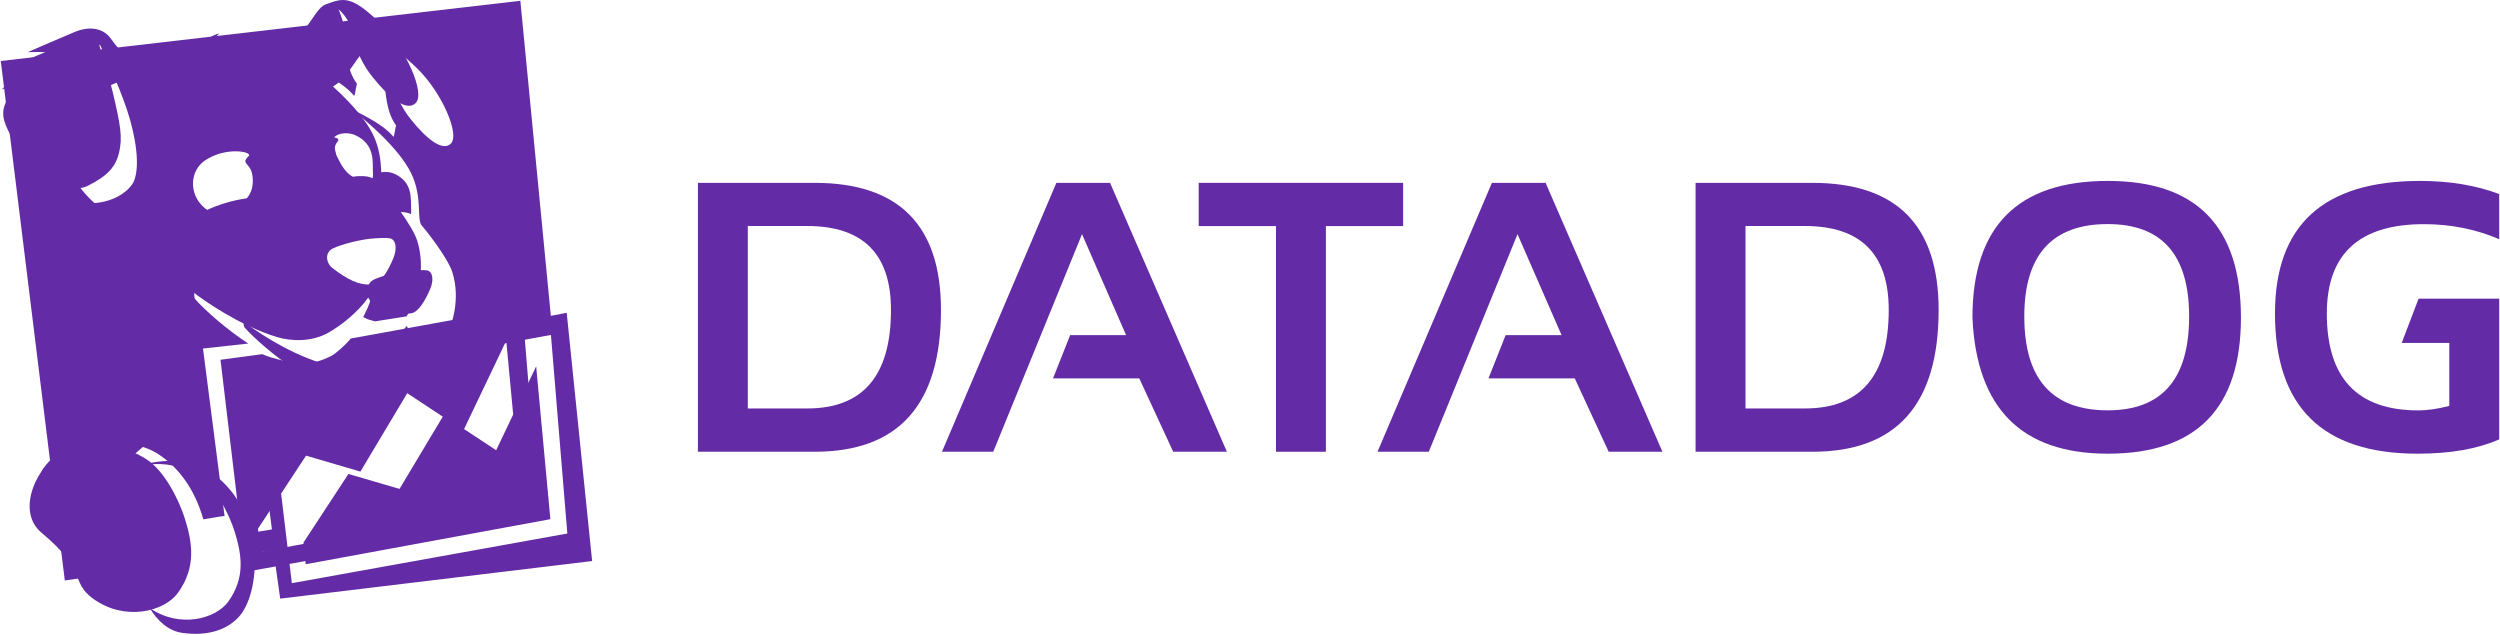 <svg xmlns="http://www.w3.org/2000/svg" viewBox="0 0 800.5 203.19">
  <style type="text/css">
    .st0{fill-rule:evenodd;clip-rule:evenodd;fill:#632CA6;} [data-theme="dark"] .st0 { fill:currentColor;} [data-theme="dark"] .datadog-light { display: none; } [data-theme="light"] .datadog-dark { display: none; }
  </style>
  <g>
    <g>
      <path class="st0" d="M260.87,144.65h-37.4v-86.1h37.4c26.94,0,40.43,13.57,40.43,40.7C301.29,129.51,287.81,144.65,260.87,144.65z
            M239.45,130.79h19c17.9,0,26.84-10.51,26.84-31.55c0-17.91-8.95-26.87-26.84-26.87h-19L239.45,130.79L239.45,130.79z"/>
      <polygon class="st0" points="318.04,144.65 301.62,144.65 338.25,58.55 355.44,58.55 392.85,144.65 375.66,144.65 364.8,121.17
            337.17,121.17 342.66,107.32 360.58,107.32 346.46,74.98"/>
      <polygon class="st0" points="383.82,58.55 449.28,58.55 449.28,72.39 424.55,72.39 424.55,144.65 408.57,144.65 408.57,72.39
            383.82,72.39"/>
      <polygon class="st0" points="457.5,144.65 441.08,144.65 477.71,58.55 494.9,58.55 532.31,144.65 515.1,144.65 504.24,121.17
            476.61,121.17 482.1,107.32 500.02,107.32 485.91,74.98"/>
      <path class="st0" d="M580.32,144.65h-37.4v-86.1h37.4c26.96,0,40.43,13.57,40.43,40.7C620.75,129.51,607.28,144.65,580.32,144.65z
            M558.91,130.79h19c17.89,0,26.86-10.51,26.86-31.55c0-17.91-8.96-26.87-26.86-26.87h-19V130.79z"/>
      <path class="st0" d="M631.58,101.72c0-29.2,14.45-43.79,43.33-43.79c28.44,0,42.64,14.59,42.64,43.79
            c0,29.03-14.21,43.55-42.64,43.55C647.31,145.27,632.87,130.75,631.58,101.72z M674.91,131.39c17.36,0,26.05-10.01,26.05-30.05
            c0-19.72-8.69-29.59-26.05-29.59c-17.82,0-26.73,9.87-26.73,29.59C648.18,121.38,657.09,131.39,674.91,131.39z"/>
      <path class="st0" d="M784.26,109.81v20.16c-3.69,0.96-6.99,1.44-9.9,1.44c-19.55,0-29.31-10.34-29.31-31.01
            c0-19.09,10.36-28.62,31.07-28.62c8.65,0,16.69,1.61,24.13,4.82V62.14c-7.44-2.8-15.89-4.21-25.34-4.21
            c-30.97,0-46.46,14.15-46.46,42.47c0,29.9,15.22,44.87,45.67,44.87c10.47,0,19.17-1.52,26.13-4.58V95.64h-25.82l-5.4,14.16
            L784.26,109.81L784.26,109.81z"/>
    </g>

    <g class="datadog-dark">
      <path class="st0" d="M167.2,98.4l-54.9,10c-1.4,1.8-4.7,4.8-6.3,5.6c-6.9,3.5-11.6,2.5-15.7,1.4c-2.6-0.7-4.1-1-6.3-2l-13.4,1.8
            l8.1,67.9l94.1-17L167.2,98.4z M83.4,176.7l-0.8-7.4L98,145.9l17.4,5.1l15-25.1l18,11.9l13.7-28.7l4.9,52.2L83.4,176.7z M79.5,110
            c-6.8-4.4-13.8-10.6-16.9-14.1c-0.5-0.4-0.4-2.1-0.4-2.1c2.8,2.2,14.3,10.4,26.4,14.1c4.3,1.3,10.9,1.8,16.6-1.4
            c4.4-2.5,9.6-6.8,12.7-11.2l0.6,1c0,0.7-1.5,3.9-2.2,5.2c1.3,0.8,2.3,1,3.8,1.4l10.1-1.6c3.6-5.8,6.2-15.2,3.4-24.2
            c-1.6-5.1-9.8-15.4-10.4-15.9c-2.1-2,0.3-9.6-3.7-18c-4.3-8.8-15.6-18-20.5-22.1c1.4,1,10.3,4.6,14.4,9.6c0.4-0.5,0.6-3.2,0.9-3.9
            c-3.6-4.6-3.8-12.9-3.8-15.1c0-4.1-2.1-8.7-2.1-8.7s3.6,2.8,4.5,7.7c1.1,5.7,3.4,10.3,6.5,14.1c5.8,7.2,11,10.9,13.7,8.2
            c3.2-3.2-3.2-17.5-11.3-25.5c-9.5-9.3-12-8.1-17.5-6.1c-4.4,1.5-6.8,14.2-18.4,13.9c-2-0.2-7-0.4-9.5-0.3c1.3-1.8,2.4-3.2,2.4-3.2
            s-3.9,1.6-7.2,3.6l-0.3-0.4c1.1-2.4,2.3-3.8,2.3-3.8s-3.1,1.9-5.9,4.1c0.5-2.8,2.5-4.6,2.5-4.6s-3.9,0.7-8.9,6.2
            c-5.7,1.5-7,2.6-11.6,4.6c-7.4-1.6-10.8-4.2-14.1-9c-2.5-3.6-7-4.2-11.6-2.3c-6.7,2.8-15.1,6.5-15.1,6.5s2.8-0.1,5.6,0
            c-3.9,1.5-7.7,3.5-7.7,3.5s1.8-0.1,4.1,0c-1.6,1.3-2.4,1.9-3.9,2.9c-3.6,2.6-6.5,5.6-6.5,5.6s2.4-1.1,4.6-1.7
            c-1.5,3.5-4.6,6.1-4,10.4c0.5,3.9,5.3,12,11.6,17c0.5,0.4,9,8.3,15.4,5.1c6.4-3.2,8.9-6.1,10-10.5c1.2-5.1,0.5-8.9-2.1-19.9
            c-0.9-3.6-3.1-11.1-4.2-14.6l0.2-0.2c2.1,4.4,7.4,16.1,9.6,23.9c3.4,12.2,2.3,18.4,0.8,20.7c-4.7,6.8-16.6,7.8-22,4
            c-0.8,13.1,2.1,18.9,3.1,21.8c-0.5,3.3,1.7,9.6,1.7,9.6s0.2-2.8,1.2-4.3c0.3,3.3,1.9,7.3,1.9,7.3s-0.1-2.4,0.7-4.5
            c1.1,1.8,1.9,2.2,2.9,3.6c1,3.6,3,6.2,3,6.2s-0.3-1.9-0.2-3.9c5,4.8,5.8,11.8,6.3,17.1c1.4,14.7-23.2,26.4-28,35.6
            c-3.6,5.4-5.8,14.1,0.3,19.2c14.8,12.3,9.1,15.7,16.5,21.1c10.2,7.4,22.9,4.1,27.2-1.9c6-8.4,4.5-16.3,2.2-23.7
            c-1.8-5.8-6.5-15.4-12.4-19.1c-6-3.8-11.9-4.5-16.8-4l0.5-0.5c7.1-1.4,14.6-0.6,20,2.8c6.1,3.9,11.7,10.7,14.6,21
            c3.3-0.5,3.8-0.7,6.8-1.1L65,111.6L79.5,110z M113.8,43.3c6.3,2.9,5.5,8.5,5.6,11.8c0.1,0.9,0,1.6-0.1,2c-0.9-0.5-2.2-0.8-4.4-0.7
            c-0.6,0-1.3,0.1-1.9,0.2c-2.3-1.2-3.7-3.7-5-6.3c-0.1-0.2-0.2-0.5-0.3-0.7c0-0.1-0.1-0.2-0.1-0.3c0,0,0-0.1,0-0.1
            c-0.7-2.2-0.2-2.7,0.1-3.3s1.4-1.3-0.2-1.8c-0.1,0-0.3-0.1-0.5-0.1C108.1,42.6,111.4,42.2,113.8,43.3z M106,79.9
            c1.2-0.9,6.8-2.7,12-3.4c2.7-0.3,6.6-0.5,7.4,0c1.6,0.9,1.6,3.7,0.5,6.3c-1.6,3.8-3.9,7.9-6.6,8.2c-4.3,0.6-8.3-1.7-12.9-5.2
            C104.8,84.6,103.8,81.6,106,79.9z M65.6,51.4c6.8-4.6,15.5-2.8,14-1.4c-2.8,2.7,0.9,1.9,1.3,6.8c0.3,3.6-0.9,5.6-1.9,6.7
            c-2.1,0.3-4.7,0.8-7.8,1.8c-1.8,0.6-3.4,1.2-4.8,1.9c-0.4-0.2-0.8-0.5-1.2-0.9C60.5,62.1,60.7,54.8,65.6,51.4z"/>
    </g>

    <g class="datadog-light">
      <g>
        <path class="st0" d="M158.87,144.16L142,133.04l-14.07,23.5l-16.36-4.78l-14.41,21.99l0.74,6.92l78.33-14.43l-4.55-48.94
              L158.87,144.16z M85.82,123.07l12.57-1.73c2.03,0.91,3.45,1.26,5.89,1.88c3.8,0.99,8.19,1.94,14.7-1.34
              c1.51-0.75,4.67-3.64,5.94-5.28l51.49-9.34l5.25,63.57l-88.21,15.9L85.82,123.07z M181.46,100.16l-5.08,0.97L166.62,0.25
              L0.25,19.54l20.5,166.33l19.47-2.83c-1.55-2.22-3.98-4.91-8.11-8.35c-5.74-4.76-3.71-12.86-0.32-17.97
              c4.47-8.63,27.54-19.61,26.23-33.41c-0.47-5.02-1.27-11.55-5.93-16.03c-0.17,1.86,0.14,3.65,0.14,3.65s-1.91-2.44-2.87-5.77
              c-0.95-1.28-1.69-1.68-2.7-3.39c-0.72,1.97-0.62,4.26-0.62,4.26s-1.56-3.7-1.82-6.82c-0.93,1.4-1.16,4.05-1.16,4.05
              s-2.03-5.83-1.57-8.97c-0.93-2.73-3.68-8.15-2.9-20.47c5.08,3.56,16.26,2.71,20.61-3.71c1.45-2.13,2.44-7.93-0.72-19.36
              c-2.03-7.33-7.05-18.25-9.01-22.4l-0.23,0.17c1.03,3.34,3.16,10.33,3.98,13.73c2.47,10.29,3.13,13.87,1.97,18.61
              c-0.99,4.12-3.35,6.82-9.35,9.84c-6,3.03-13.96-4.34-14.47-4.74c-5.83-4.64-10.34-12.22-10.84-15.9
              c-0.52-4.03,2.32-6.45,3.76-9.74c-2.05,0.59-4.34,1.63-4.34,1.63s2.73-2.83,6.1-5.27c1.4-0.92,2.21-1.51,3.68-2.73
              c-2.13-0.03-3.86,0.02-3.86,0.02s3.55-1.92,7.23-3.31c-2.69-0.12-5.27-0.02-5.27-0.02S35.75,27.1,42,24.5
              c4.3-1.76,8.5-1.24,10.86,2.17c3.1,4.47,6.35,6.9,13.25,8.41c4.24-1.88,5.52-2.84,10.84-4.29c4.68-5.15,8.36-5.82,8.36-5.82
              s-1.82,1.67-2.31,4.3c2.66-2.09,5.57-3.84,5.57-3.84s-1.13,1.39-2.18,3.6l0.24,0.36c3.1-1.86,6.74-3.32,6.74-3.32
              s-1.04,1.32-2.26,3.02c2.34-0.02,7.08,0.1,8.91,0.31c10.86,0.24,13.11-11.6,17.28-13.08c5.22-1.86,7.55-2.99,16.44,5.74
              c7.63,7.5,13.59,20.91,10.63,23.92c-2.48,2.49-7.38-0.97-12.8-7.74c-2.87-3.58-5.03-7.81-6.05-13.19
              c-0.86-4.54-4.19-7.17-4.19-7.17s1.93,4.31,1.93,8.11c0,2.08,0.26,9.84,3.59,14.19c-0.33,0.64-0.48,3.15-0.85,3.63
              c-3.87-4.68-12.19-8.03-13.54-9.02c4.59,3.76,15.14,12.4,19.19,20.68c3.83,7.83,1.57,15.01,3.51,16.87
              c0.55,0.53,8.24,10.11,9.72,14.93c2.58,8.39,0.15,17.21-3.22,22.68l-9.43,1.47c-1.38-0.38-2.31-0.58-3.55-1.29
              c0.68-1.21,2.04-4.22,2.05-4.84l-0.53-0.93c-2.94,4.16-7.85,8.2-11.94,10.52c-5.35,3.03-11.51,2.56-15.52,1.32
              c-11.39-3.51-22.16-11.21-24.75-13.23c0,0-0.08,1.61,0.41,1.98c2.87,3.24,9.45,9.1,15.81,13.18l-13.55,1.49l6.41,49.89
              c-2.84,0.41-3.28,0.61-6.39,1.05c-2.74-9.68-7.98-16.01-13.71-19.69c-5.05-3.25-12.02-3.98-18.7-2.66l-0.43,0.5
              c4.64-0.48,10.12,0.19,15.74,3.75c5.52,3.49,9.97,12.51,11.61,17.94c2.1,6.94,3.55,14.36-2.1,22.23
              c-4.02,5.59-15.74,8.68-25.22,2c2.53,4.07,5.95,7.4,10.55,8.02c6.84,0.93,13.33-0.26,17.79-4.84c3.81-3.92,5.84-12.12,5.3-20.75
              l6.03-0.87l2.18,15.49l99.88-12.03L181.46,100.16z M120.69,58.08c-0.28,0.64-0.72,1.05-0.06,3.12l0.04,0.12l0.1,0.27l0.27,0.62
              c1.19,2.42,2.49,4.71,4.66,5.88c0.56-0.09,1.15-0.16,1.75-0.19c2.04-0.09,3.33,0.23,4.15,0.68c0.07-0.41,0.09-1,0.04-1.88
              c-0.16-3.07,0.61-8.29-5.29-11.04c-2.23-1.03-5.35-0.72-6.39,0.58c0.19,0.02,0.36,0.06,0.49,0.11
              C122.04,56.89,120.98,57.43,120.69,58.08 M137.23,86.73c-0.77-0.43-4.39-0.26-6.93,0.04c-4.84,0.57-10.07,2.25-11.22,3.14
              c-2.08,1.61-1.14,4.42,0.4,5.57c4.32,3.22,8.1,5.39,12.09,4.86c2.45-0.32,4.61-4.2,6.14-7.73
              C138.77,90.19,138.77,87.58,137.23,86.73 M94.36,61.88c1.37-1.3-6.8-3-13.14,1.32c-4.67,3.19-4.82,10.03-0.35,13.9
              c0.45,0.38,0.82,0.66,1.16,0.88c1.31-0.62,2.8-1.24,4.51-1.79c2.9-0.94,5.3-1.43,7.28-1.68c0.95-1.06,2.05-2.92,1.77-6.29
              C95.22,63.63,91.75,64.36,94.36,61.88"/>
      </g>
    </g>
  </g>
</svg>
